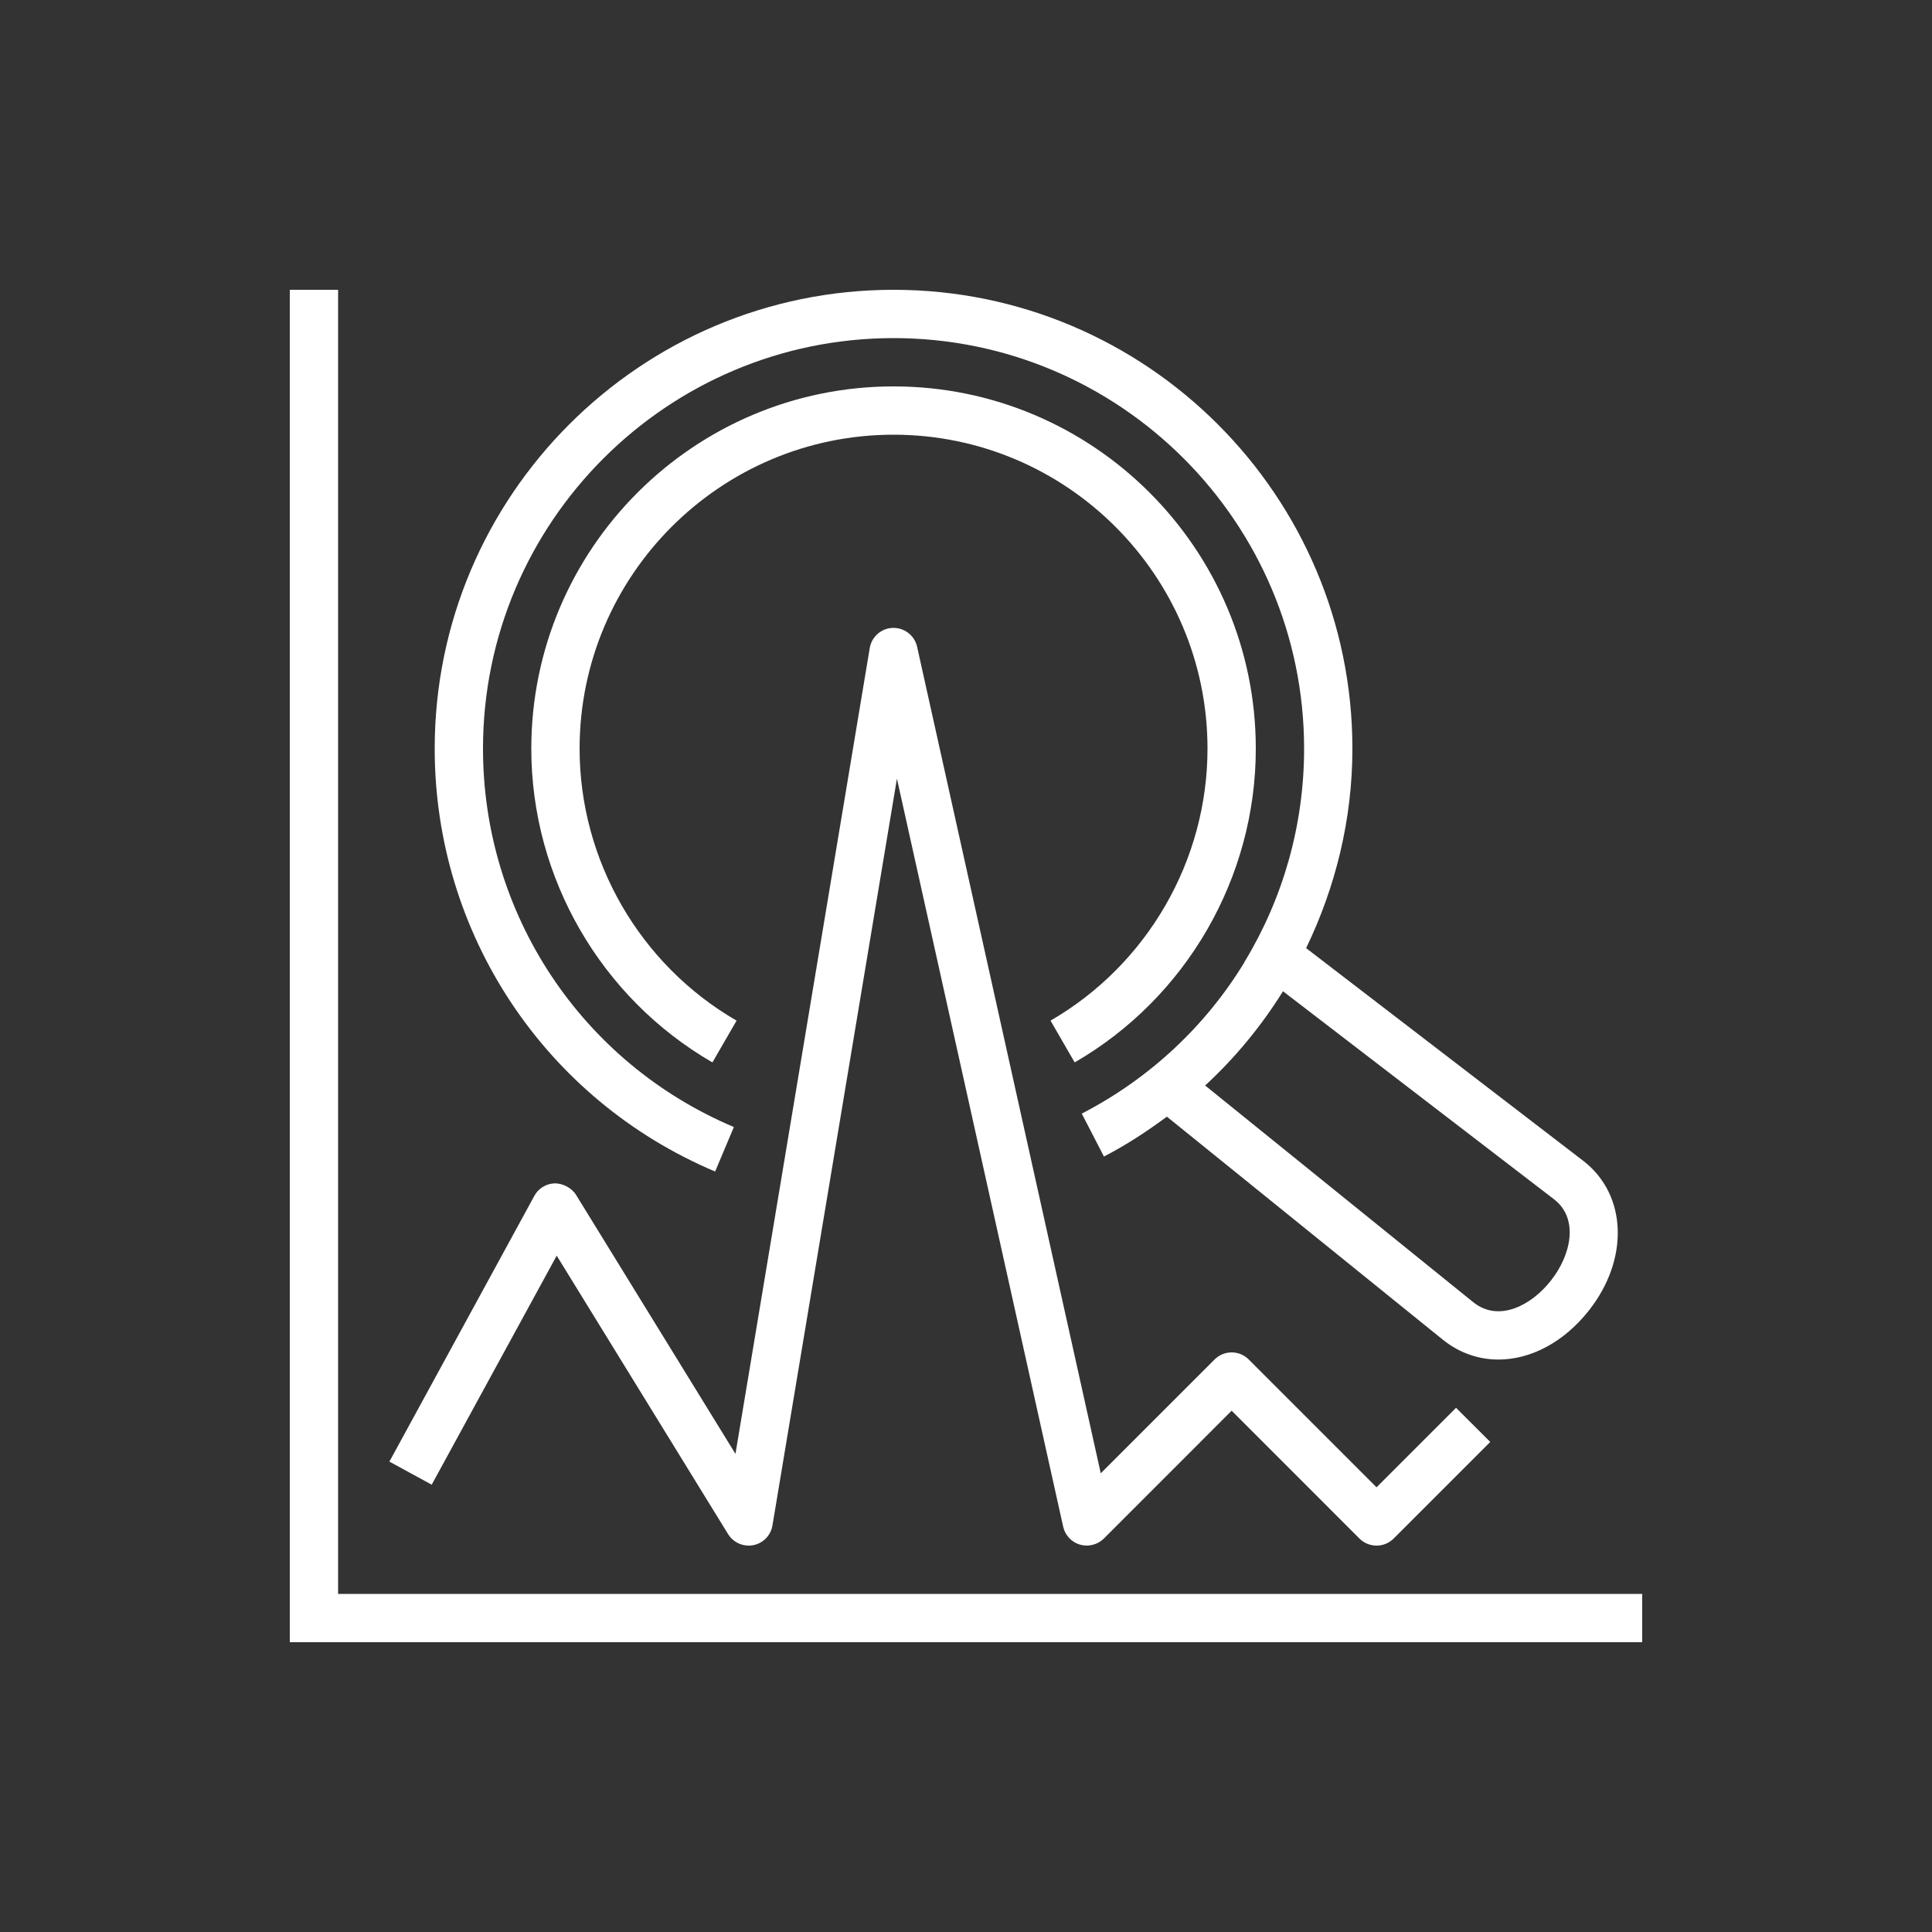 <svg xmlns="http://www.w3.org/2000/svg" width="40" height="40" viewBox="0 0 40 40"><rect x="0" y="0" width="40" height="40" fill="#333333" stroke="none"/><g id="Icon-Architecture/32/Arch_Amazon-Lookout-for-Metrics_32" fill="none" fill-rule="evenodd" stroke="none" stroke-width="1"><g id="Icon-Service/32/Amazon-Lookout-for-Metrics_32" fill="#FFF" transform="translate(6, 6)"><path id="Fill-8" d="M15.75,15.131 L16.25,15.996 C18.563,14.659 20,12.17 20,9.5 C20,5.364 16.636,2 12.5,2 C8.364,2 5,5.364 5,9.5 C5,12.17 6.437,14.659 8.75,15.996 L9.25,15.131 C7.245,13.971 6,11.814 6,9.5 C6,5.916 8.916,3 12.5,3 C16.084,3 19,5.916 19,9.5 C19,11.814 17.755,13.971 15.75,15.131 L15.75,15.131 Z M20.563,14.523 C20.117,15.239 19.578,15.896 18.951,16.474 L24.51,20.967 C25.036,21.381 25.709,21.024 26.109,20.514 C26.529,19.984 26.689,19.236 26.184,18.837 L20.563,14.523 Z M3,9.5 C3,4.262 7.262,0 12.5,0 C17.738,0 22,4.262 22,9.5 C22,10.964 21.652,12.365 21.042,13.63 L26.798,18.048 C27.689,18.753 27.729,20.078 26.895,21.134 C26.371,21.797 25.685,22.148 25.023,22.148 C24.62,22.148 24.227,22.017 23.886,21.748 L18.159,17.119 C17.749,17.423 17.32,17.705 16.856,17.945 L16.397,17.056 C17.821,16.32 18.974,15.225 19.77,13.914 L19.765,13.91 L19.785,13.884 C20.565,12.587 21,11.081 21,9.5 C21,4.813 17.187,1 12.5,1 C7.813,1 4,4.813 4,9.5 C4,12.926 6.039,16.001 9.194,17.334 L8.806,18.255 C5.278,16.765 3,13.329 3,9.5 L3,9.5 Z M1,27 L1,0 L0,0 L0,28 L28,28 L28,27 L1,27 Z M2.938,24.739 L2.062,24.261 L5.062,18.761 C5.146,18.604 5.309,18.505 5.487,18.5 C5.643,18.499 5.833,18.587 5.926,18.738 L9.227,24.101 L12.007,7.418 C12.046,7.182 12.247,7.006 12.486,7 L12.5,7 C12.733,7 12.937,7.162 12.988,7.392 L16.79,24.503 L19.146,22.147 C19.342,21.951 19.658,21.951 19.854,22.147 L22.5,24.793 L24.146,23.147 L24.854,23.854 L22.854,25.854 C22.658,26.049 22.342,26.049 22.146,25.854 L19.5,23.207 L16.854,25.854 C16.725,25.982 16.534,26.03 16.36,25.98 C16.185,25.929 16.052,25.787 16.012,25.609 L12.57,10.121 L9.993,25.582 C9.959,25.788 9.801,25.951 9.596,25.991 C9.563,25.997 9.532,26 9.5,26 C9.328,26 9.166,25.912 9.074,25.762 L5.526,19.997 L2.938,24.739 Z"/></g></g></svg>